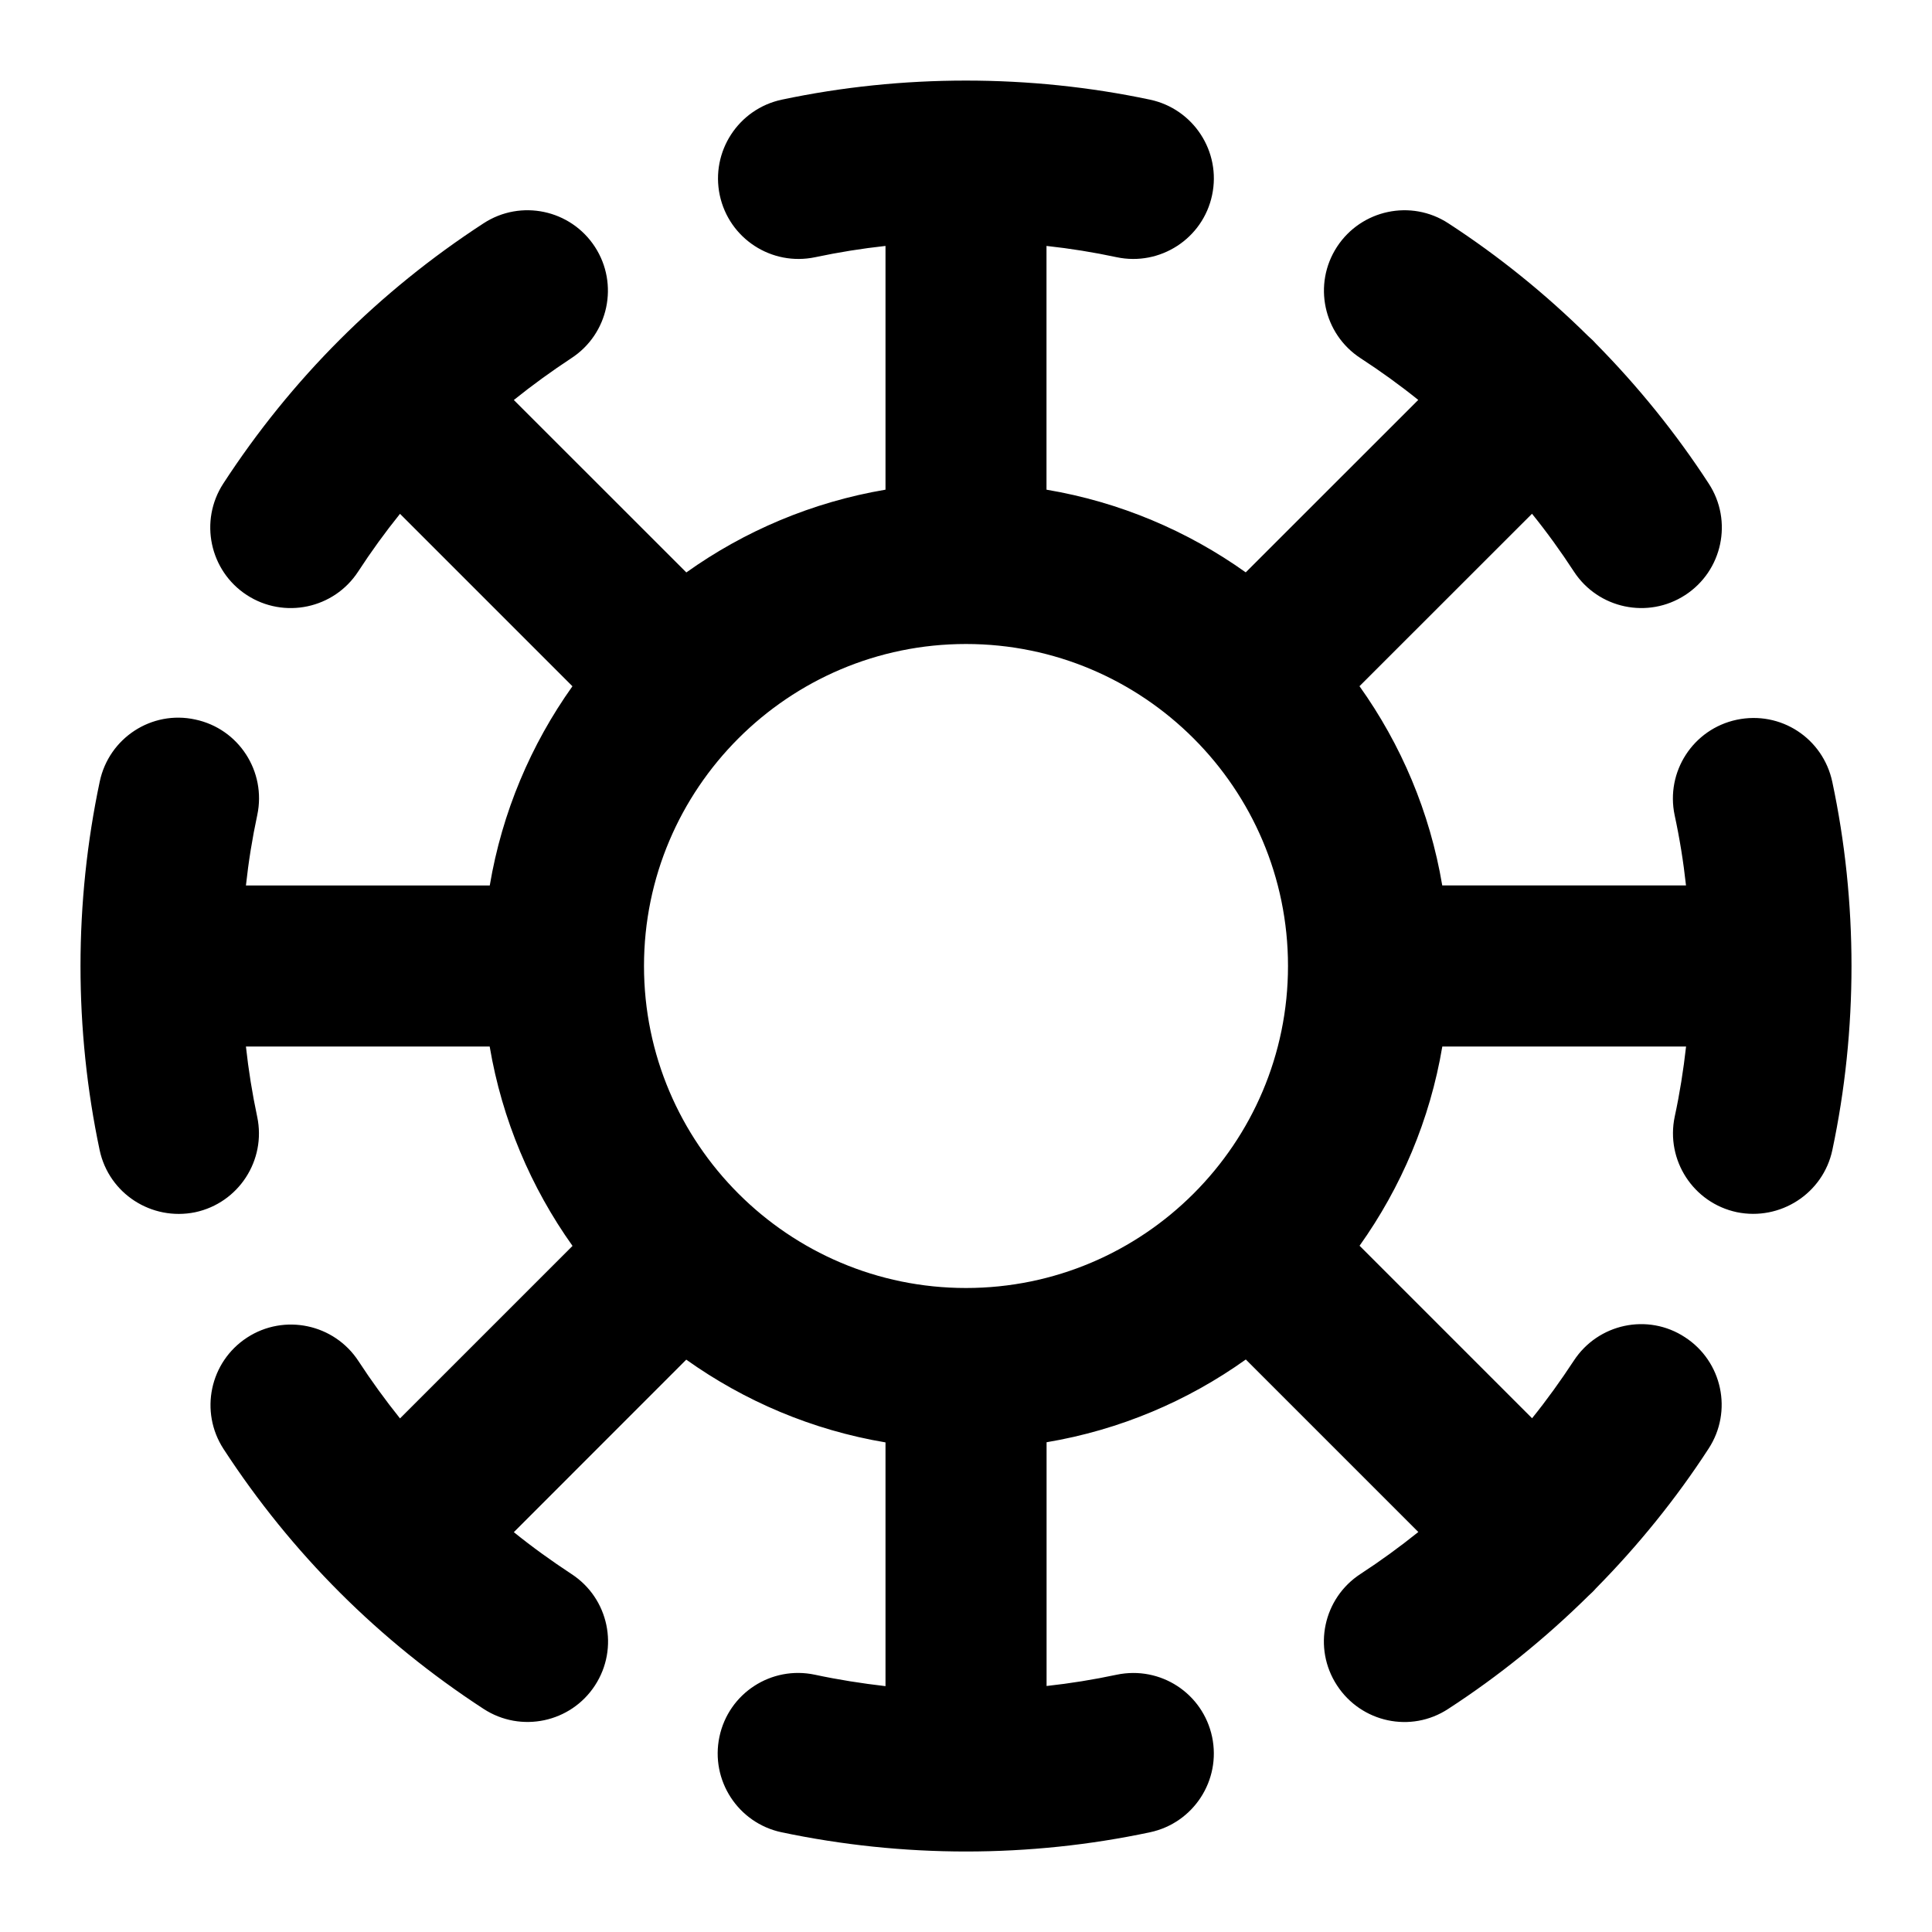 <?xml version="1.0" encoding="iso-8859-1"?>
<!-- Generator: Adobe Illustrator 27.4.0, SVG Export Plug-In . SVG Version: 6.00 Build 0)  -->
<svg version="1.1" id="Layer_1" xmlns="http://www.w3.org/2000/svg" xmlns:xlink="http://www.w3.org/1999/xlink" x="0px" y="0px"
	 viewBox="0 0 24 24" style="enable-background:new 0 0 24 24;" xml:space="preserve">
<g>
	<path d="M12,23c-0.771,0-1.542-0.081-2.292-0.239c-0.54-0.115-0.885-0.646-0.771-1.186c0.114-0.541,0.644-0.886,1.186-0.771
		c0.289,0.062,0.582,0.108,0.877,0.142v-3.028c-0.911-0.153-1.752-0.513-2.475-1.028l-2.142,2.143c0.23,0.186,0.47,0.358,0.716,0.52
		c0.463,0.301,0.594,0.921,0.292,1.384c-0.301,0.462-0.92,0.593-1.383,0.292c-1.299-0.846-2.386-1.932-3.231-3.229
		c-0.301-0.463-0.171-1.082,0.292-1.384c0.462-0.301,1.082-0.17,1.384,0.292c0.16,0.245,0.332,0.482,0.516,0.712l2.143-2.143
		C6.596,14.752,6.237,13.91,6.083,13H3.055c0.032,0.294,0.079,0.586,0.14,0.873c0.114,0.54-0.231,1.071-0.771,1.186
		c-0.54,0.11-1.07-0.23-1.186-0.771C1.08,13.54,1,12.771,1,12c0-0.772,0.081-1.543,0.239-2.291c0.114-0.541,0.645-0.889,1.186-0.771
		c0.541,0.114,0.885,0.646,0.771,1.186C3.134,10.413,3.087,10.705,3.055,11h3.029c0.153-0.91,0.512-1.752,1.027-2.475L4.969,6.383
		C4.784,6.613,4.61,6.853,4.45,7.099C4.149,7.562,3.529,7.693,3.066,7.392C2.604,7.091,2.473,6.471,2.773,6.008
		c0.846-1.3,1.934-2.388,3.234-3.234c0.463-0.302,1.082-0.17,1.383,0.292s0.17,1.082-0.292,1.383
		C6.852,4.611,6.613,4.784,6.383,4.969l2.143,2.142C9.248,6.596,10.09,6.237,11,6.083V3.055c-0.294,0.032-0.585,0.079-0.873,0.14
		C9.585,3.309,9.056,2.964,8.941,2.424c-0.114-0.54,0.231-1.071,0.771-1.186c1.494-0.316,3.08-0.316,4.574,0
		c0.54,0.115,0.886,0.646,0.771,1.186c-0.114,0.541-0.647,0.885-1.186,0.771C13.586,3.134,13.294,3.087,13,3.055v3.028
		c0.91,0.153,1.752,0.512,2.475,1.027l2.143-2.142c-0.23-0.185-0.47-0.358-0.716-0.518c-0.463-0.301-0.595-0.92-0.294-1.383
		c0.302-0.463,0.922-0.595,1.384-0.293c0.623,0.405,1.207,0.877,1.738,1.402c0.017,0.015,0.033,0.03,0.049,0.045
		s0.031,0.032,0.046,0.048c0.525,0.532,0.997,1.116,1.402,1.739c0.302,0.463,0.17,1.083-0.293,1.384
		c-0.463,0.301-1.082,0.169-1.383-0.293c-0.161-0.247-0.334-0.487-0.52-0.717l-2.143,2.142c0.516,0.723,0.875,1.564,1.028,2.475
		h3.028c-0.032-0.294-0.079-0.585-0.141-0.872c-0.114-0.541,0.23-1.071,0.771-1.186c0.547-0.115,1.071,0.23,1.187,0.77
		C22.92,10.457,23,11.227,23,12c0,0.772-0.08,1.542-0.238,2.287c-0.115,0.54-0.649,0.882-1.187,0.771
		c-0.54-0.115-0.885-0.646-0.771-1.187c0.062-0.286,0.108-0.577,0.141-0.871h-3.028c-0.153,0.91-0.513,1.752-1.028,2.475
		l2.143,2.143c0.185-0.229,0.356-0.468,0.517-0.713c0.301-0.463,0.921-0.597,1.383-0.293c0.463,0.301,0.595,0.92,0.293,1.383
		c-0.403,0.621-0.875,1.204-1.399,1.735c-0.015,0.017-0.029,0.033-0.046,0.049c-0.016,0.016-0.032,0.031-0.049,0.046
		c-0.532,0.525-1.116,0.998-1.74,1.403c-0.463,0.305-1.082,0.17-1.383-0.293c-0.302-0.463-0.17-1.082,0.293-1.383
		c0.247-0.161,0.486-0.335,0.718-0.521l-2.143-2.143c-0.723,0.516-1.564,0.875-2.475,1.028v3.028c0.293-0.032,0.584-0.079,0.87-0.14
		c0.545-0.114,1.071,0.231,1.186,0.771c0.114,0.541-0.231,1.071-0.771,1.186C13.538,22.92,12.77,23,12,23z M8,12
		c0,2.206,1.794,4,4,4c2.206,0,4-1.794,4-4c0-2.206-1.794-4-4-4C9.794,8,8,9.794,8,12z"/>
</g>
</svg>
